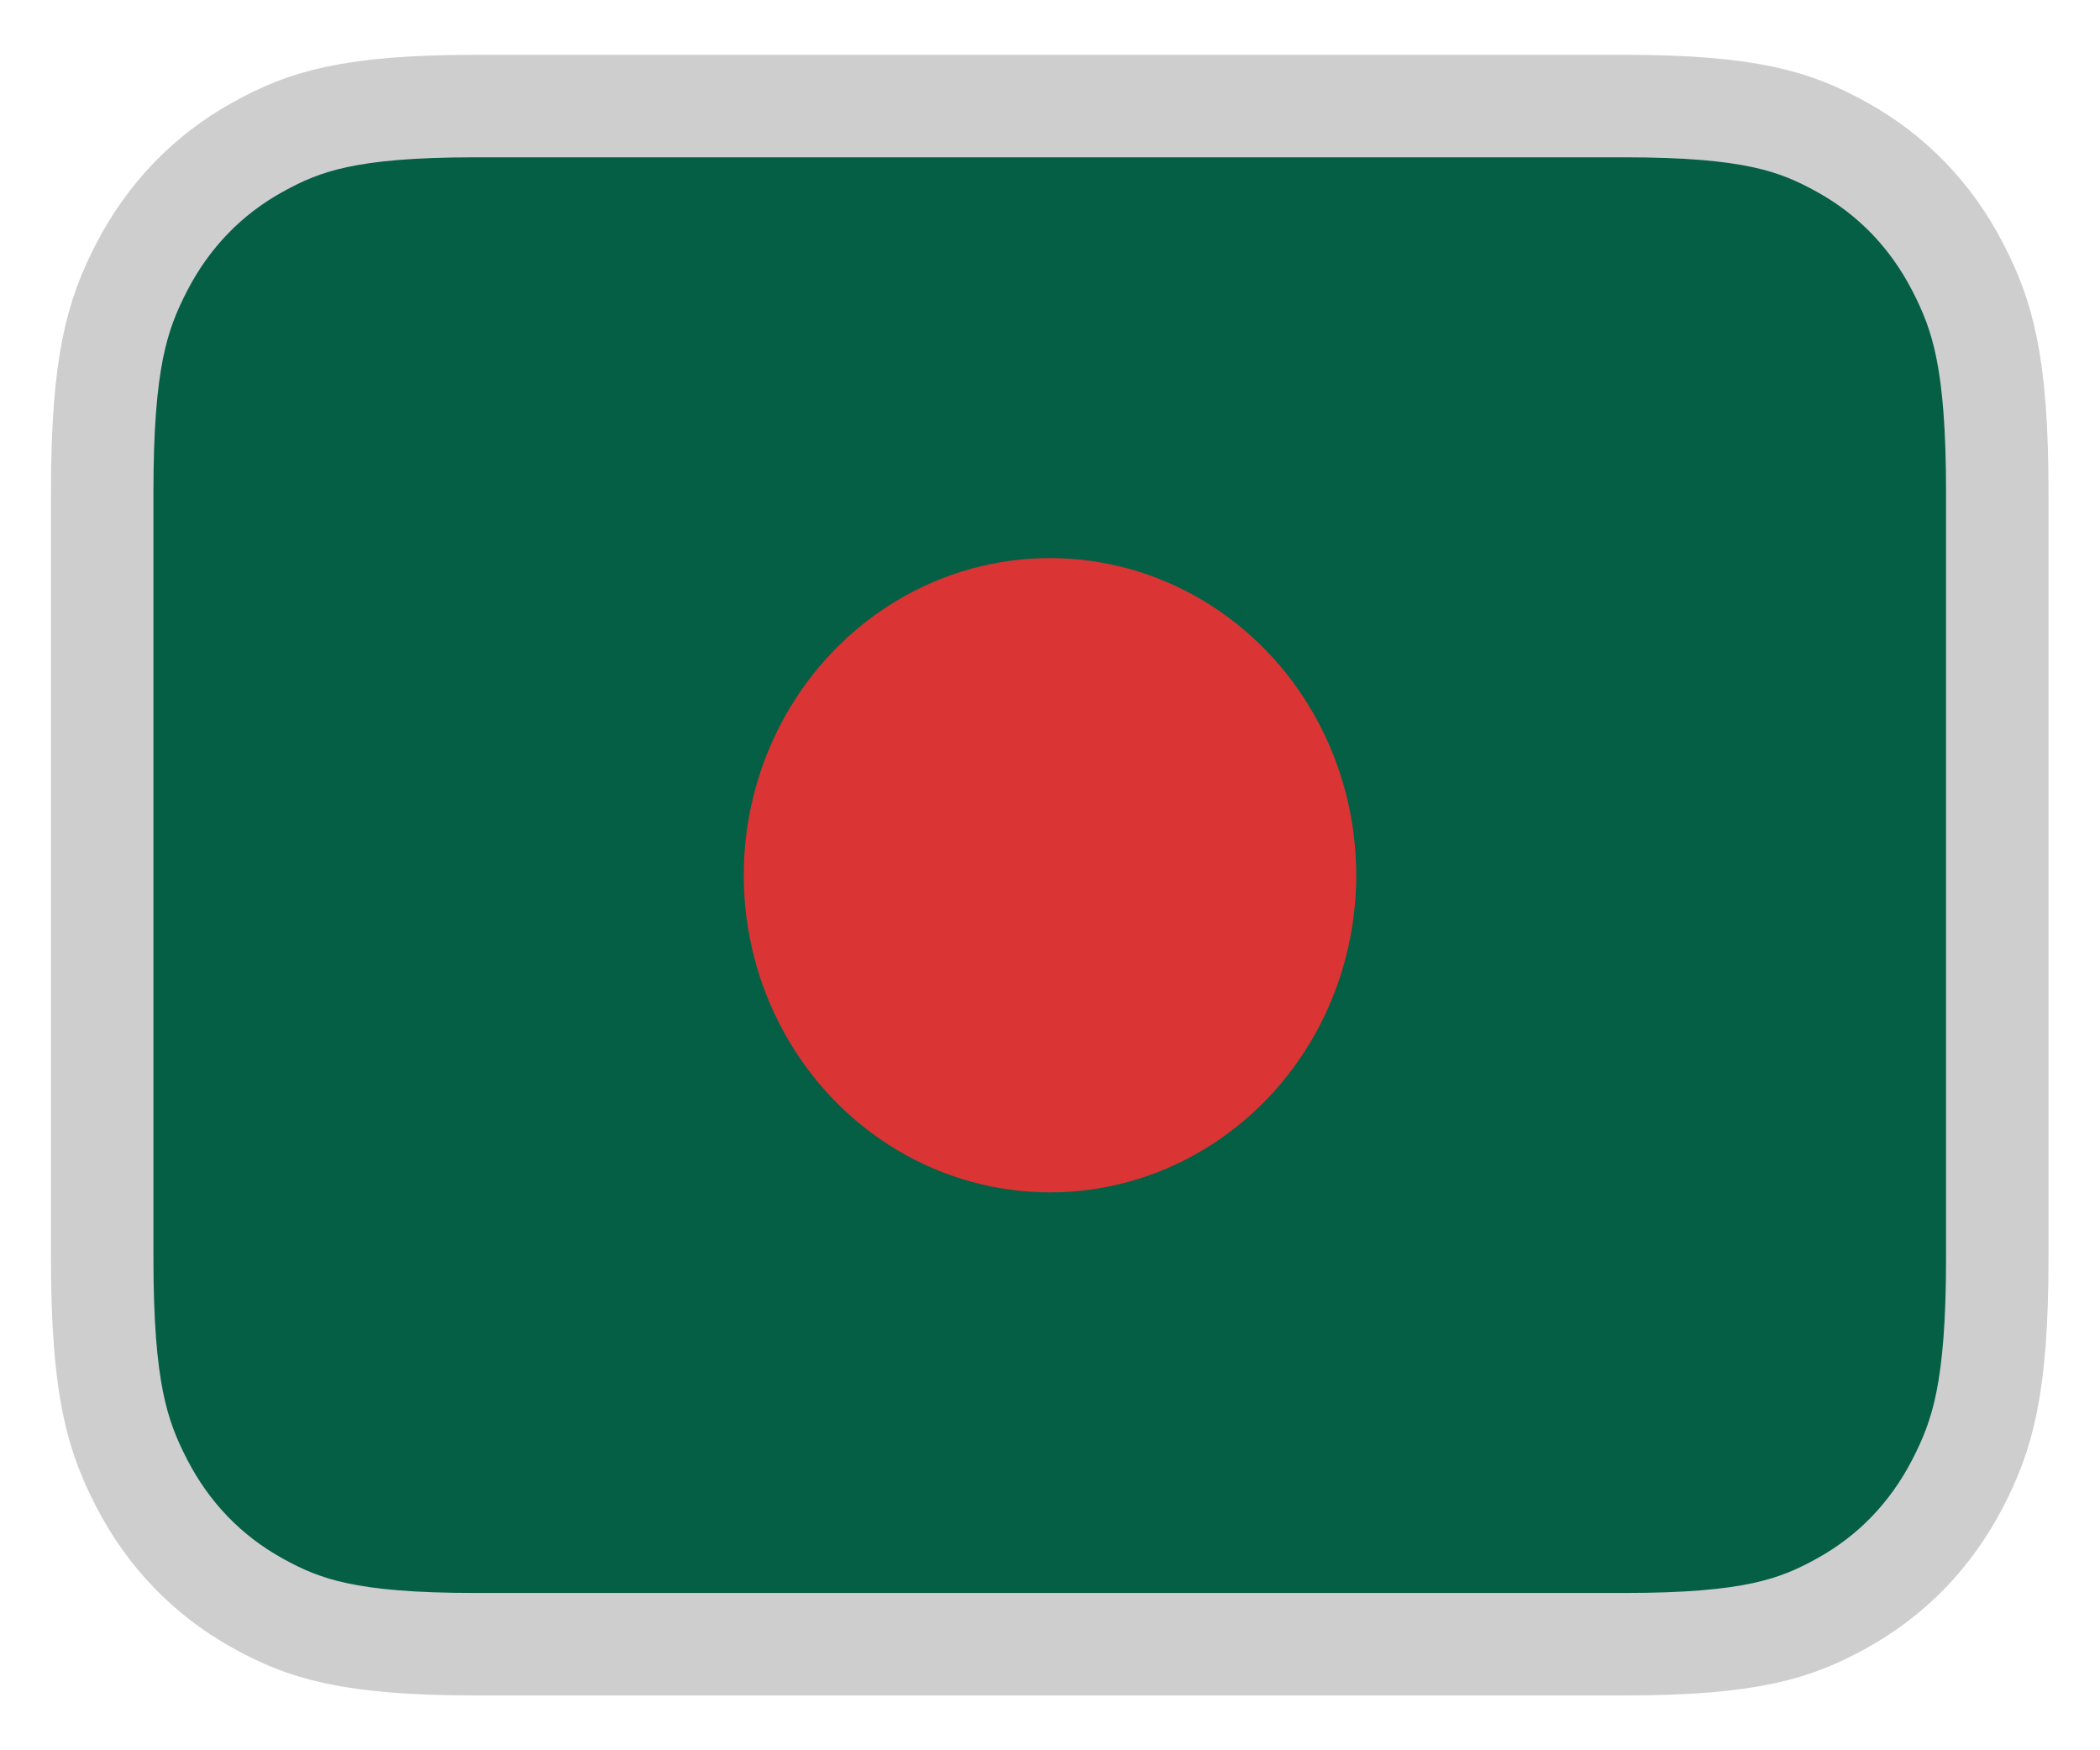 <svg width="24" height="20" viewBox="0 0 24 20" fill="none" xmlns="http://www.w3.org/2000/svg">
<g clip-path="url(#clip0_54_1079)">
<path d="M18.564 1.212H5.43C3.986 1.212 3.47 1.39 2.945 1.681C2.374 1.997 1.926 2.461 1.62 3.052C1.339 3.596 1.168 4.13 1.168 5.625V14.375C1.168 15.87 1.339 16.404 1.62 16.949C1.926 17.54 2.374 18.004 2.945 18.32C3.47 18.611 3.986 18.788 5.43 18.788H18.564C20.009 18.788 20.524 18.611 21.05 18.32C21.621 18.004 22.069 17.54 22.374 16.949C22.655 16.404 22.826 15.87 22.826 14.375V5.625C22.826 4.13 22.655 3.596 22.374 3.052C22.069 2.461 21.621 1.997 21.05 1.681C20.524 1.39 20.009 1.212 18.564 1.212Z" fill="#055F44" stroke="#CECECE" stroke-width="1.171"/>
<ellipse cx="12" cy="10.001" rx="3.5" ry="3.624" fill="#DA3434"/>
</g>
<defs>
<clipPath id="clip0_54_1079">
<rect width="24" height="20" fill="white"/>
</clipPath>
</defs>
</svg>
